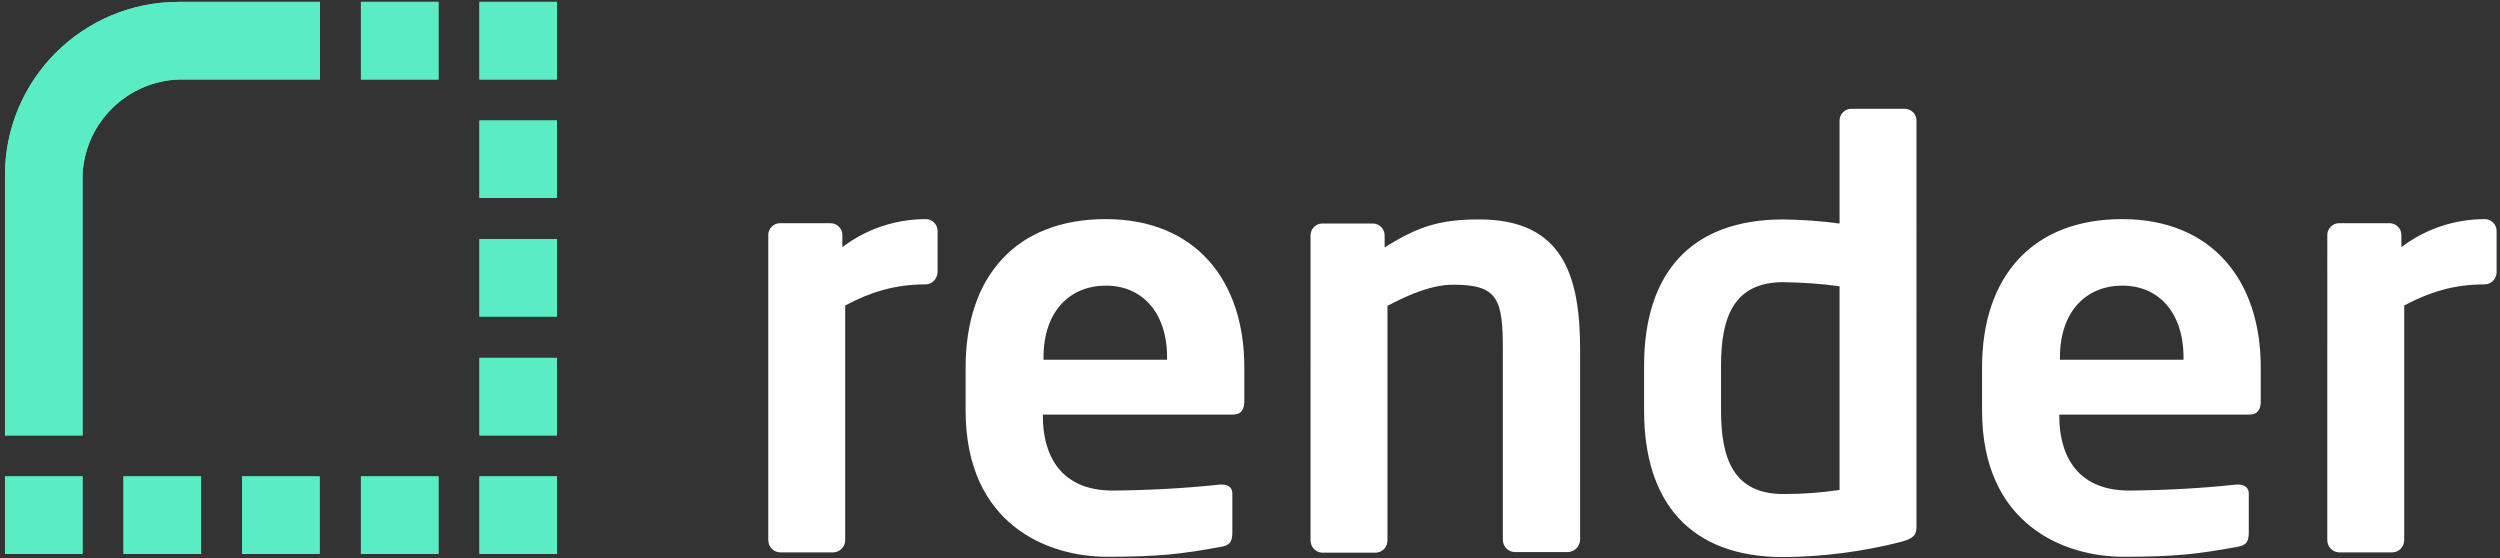 <svg xmlns="http://www.w3.org/2000/svg" xmlns:xlink="http://www.w3.org/1999/xlink" viewBox="0 0 224 50">
  <rect x="0" y="0" width="224" height="50" fill="#333333" stroke="none"/>
  <defs>
    <path id="reuse-0" d="M16.011.169C7.424.169.446 7.119.446 15.706V39.011h6.949V15.65c.226-4.661 3.983-8.362 8.644-8.531h12.627V.169H16.011zM33.158.169h-.819v6.949H39.288V.169h-.819zM43.78 21.412h-.819V28.362H49.91V21.412h-.819zM49.09.169h-6.13v6.949H49.91V.169zM43.78 10.791h-.819V17.74H49.91V10.791h-.819zM43.78 32.062h-.819V39.011H49.91V32.062h-.819zM43.78 42.684h-.819V49.633H49.91V42.684h-.819zM33.158 42.684h-.819V49.633H39.288V42.684h-.819zM22.508 42.684h-.819V49.633H28.638V42.684h-.819zM11.887 42.684h-.819V49.633H18.017V42.684h-.819zM1.237 42.684H.446V49.633h6.949V42.684h-.819z"/>
  </defs>
  <g fill="none" fill-rule="nonzero">
    <g fill="#FFF">
      <path d="M82.932 25.48c-2.825 0-5.028.734-7.203 1.893v21.017c0 .593-.452 1.073-1.045 1.102h-4.802c-.593-.028-1.045-.508-1.045-1.102V21.045c0-.565.48-1.045 1.045-1.045h4.548c.565 0 1.045.48 1.045 1.045v1.102c2.147-1.638 4.774-2.514 7.486-2.514.565 0 1.045.48 1.045 1.045v3.757c-.056.593-.508 1.045-1.073 1.045zM110.475 37.147H93.441v.169c0 3.023 1.243 6.638 6.271 6.638 3.22-.028 6.412-.198 9.605-.537h.169c.537 0 .932.254.932.791v3.446c0 .847-.169 1.215-1.102 1.356-3.39.621-5.424.876-10.141.876-5.226 0-12.655-2.825-12.655-13.107v-3.87c0-8.164 4.548-13.277 12.542-13.277 8.051 0 12.429 5.48 12.429 13.277v2.938c.028.847-.282 1.299-1.017 1.299zm-5.904-5.113c0-4.068-2.26-6.441-5.48-6.441s-5.593 2.288-5.593 6.441v.198h11.073v-.198zM140.503 49.463h-4.802c-.593-.028-1.045-.508-1.045-1.102V31.356c0-4.548-.424-5.847-4.435-5.847-1.78 0-3.701.734-5.904 1.893v21.017c0 .593-.452 1.073-1.045 1.102h-4.802c-.593-.028-1.045-.508-1.045-1.102V21.073c0-.565.48-1.045 1.045-1.045h4.548c.565 0 1.045.48 1.045 1.045v1.102c3.023-1.921 5.028-2.514 8.475-2.514 7.514 0 9.04 5.056 9.04 11.695v17.034c-.028.593-.508 1.045-1.073 1.073zM170.305 48.559c-3.446.876-6.977 1.328-10.508 1.356-8.418 0-12.486-4.972-12.486-13.107v-4.04c0-8.164 4.068-13.107 12.486-13.107 1.695.028 3.362.141 5.028.367v-9.237c0-.565.48-1.045 1.045-1.045h4.802c.565 0 1.045.48 1.045 1.045V47.175c0 .734-.226 1.073-1.412 1.384zm-5.48-22.91c-1.667-.226-3.333-.339-5.028-.367-4.492 0-5.593 3.192-5.593 7.486v4.011c0 4.294 1.102 7.486 5.593 7.486 1.695 0 3.362-.113 5.028-.367V25.65zM201.548 37.147h-17.034v.169c0 3.023 1.243 6.638 6.271 6.638 3.22-.028 6.412-.198 9.605-.537h.169c.508 0 .932.254.932.791v3.446c0 .847-.169 1.215-1.102 1.356-3.39.621-5.424.876-10.141.876-5.226 0-12.655-2.825-12.655-13.107v-3.87c0-8.164 4.548-13.277 12.542-13.277 8.051 0 12.429 5.48 12.429 13.277v2.938c.028.847-.282 1.299-1.017 1.299zm-5.904-5.113c0-4.068-2.26-6.441-5.48-6.441s-5.593 2.288-5.593 6.441v.198h11.073v-.198zM222.621 25.48c-2.825 0-5.028.734-7.203 1.893v21.017c0 .593-.452 1.073-1.045 1.102h-4.802c-.593-.028-1.045-.508-1.045-1.102V21.045c0-.565.48-1.045 1.045-1.045h4.548c.565 0 1.045.48 1.045 1.045v1.102c2.147-1.638 4.774-2.514 7.486-2.514.565 0 1.045.48 1.045 1.045v3.757c-.028.593-.508 1.045-1.073 1.045z"/>
    </g>
    <g fill="#5AEDC5">
      <use xlink:href="#reuse-0"/>
      <use xlink:href="#reuse-0"/>
    </g>
  </g>
</svg>